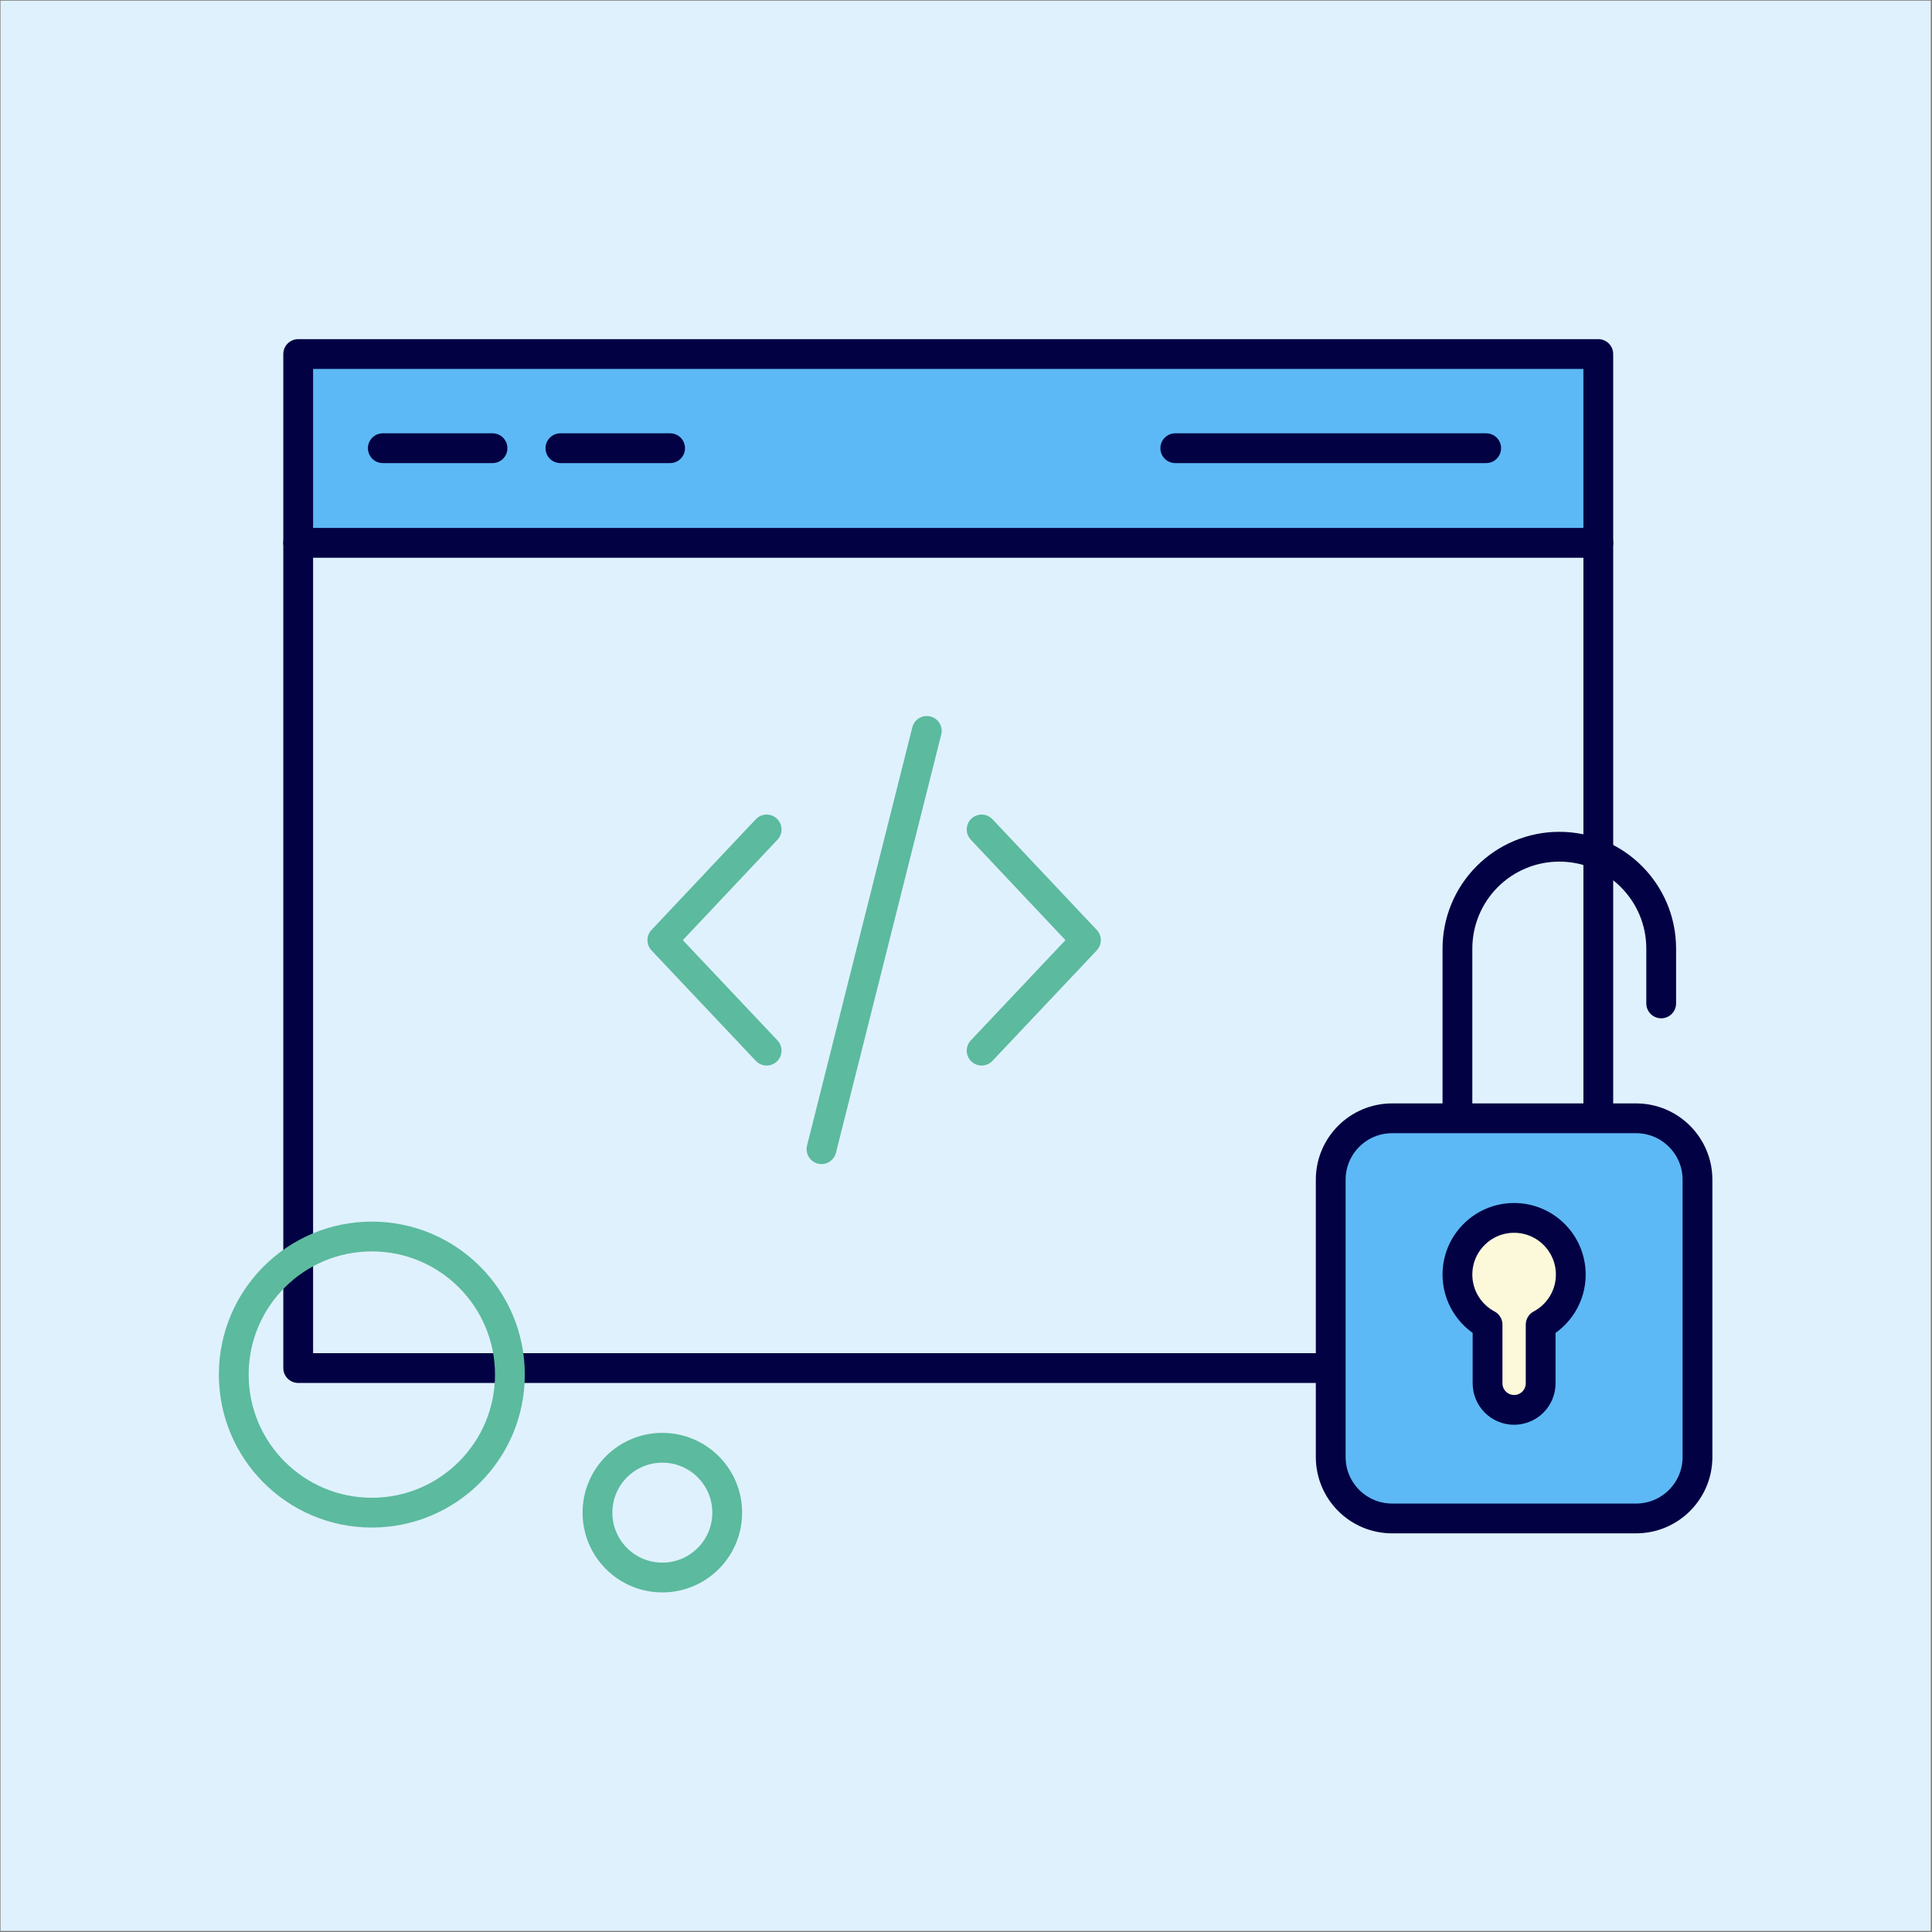 <?xml version="1.0" encoding="UTF-8" standalone="no"?><!DOCTYPE svg PUBLIC "-//W3C//DTD SVG 1.1//EN" "http://www.w3.org/Graphics/SVG/1.1/DTD/svg11.dtd"><svg width="100%" height="100%" viewBox="0 0 1081 1081" version="1.1" xmlns="http://www.w3.org/2000/svg" xmlns:xlink="http://www.w3.org/1999/xlink" xml:space="preserve" xmlns:serif="http://www.serif.com/" style="fill-rule:evenodd;clip-rule:evenodd;stroke-linecap:round;stroke-linejoin:round;stroke-miterlimit:1.5;"><rect x="0" y="0" width="1081" height="1081" fill="#808080" stroke="none"/><rect id="_05_Security_Blue" serif:id="05_Security_Blue" x="0.291" y="0.378" width="1080" height="1080" style="fill:none;"/><clipPath id="_clip1"><rect x="0.291" y="0.378" width="1080" height="1080"/></clipPath><g clip-path="url(#_clip1)"><g id="Background"><rect x="0.291" y="0.378" width="1080" height="1080" style="fill:#dff1fd;"/></g><g id="Layer2"><rect x="166.847" y="198.096" width="727.435" height="110.258" style="fill:#5db9f5;"/><path d="M815.469,625.717c-0,0 -0,-51.834 -0,-94.955c-0,-15.118 6.005,-29.616 16.695,-40.306c10.69,-10.69 25.189,-16.696 40.307,-16.696l0.001,0c31.481,0 57.002,25.521 57.002,57.002l-0,30.668" style="fill:none;stroke:#020144;stroke-width:16.67px;"/><path d="M744.571,765.459l-577.724,-0l0,-567.363l727.435,-0l0,427.621" style="fill:none;stroke:#020144;stroke-width:16.67px;"/><path d="M166.847,303.736l727.435,0" style="fill:none;stroke:#020144;stroke-width:16.67px;"/><path d="M214.194,250.779l61.377,-0" style="fill:none;stroke:#020144;stroke-width:16.67px;"/><path d="M313.563,250.779l61.377,-0" style="fill:none;stroke:#020144;stroke-width:16.67px;"/><path d="M657.598,250.779l173.945,-0" style="fill:none;stroke:#020144;stroke-width:16.67px;"/></g><path d="M518.554,408.963l-58.91,234.036" style="fill:none;fill-rule:nonzero;stroke:#5cba9e;stroke-width:16.67px;stroke-linejoin:miter;stroke-miterlimit:4;"/><path d="M428.954,464.106l-58.355,61.936l58.355,61.813m120.29,-123.749l58.355,61.936l-58.355,61.813" style="fill:none;fill-rule:nonzero;stroke:#5cba9e;stroke-width:16.67px;stroke-miterlimit:4;"/><path d="M915.42,625.717c18.98,0 34.366,15.387 34.366,34.367c0,42.113 0,113.045 0,155.158c0,18.98 -15.386,34.367 -34.366,34.367c-37.914,-0 -98.569,-0 -136.483,-0c-18.98,-0 -34.366,-15.387 -34.366,-34.367c-0,-42.113 -0,-113.045 -0,-155.158c-0,-18.98 15.386,-34.367 34.366,-34.367c37.914,0 98.569,0 136.483,0Z" style="fill:#5db9f5;stroke:#020144;stroke-width:16.67px;"/><path d="M862.034,741.169l-0,32.836c-0,8.204 -6.651,14.854 -14.854,14.854l-0.003,-0c-8.203,-0 -14.854,-6.65 -14.854,-14.854l0,-32.836c-10.023,-5.33 -16.854,-15.882 -16.854,-28.016c-0,-17.502 14.208,-31.71 31.71,-31.71c17.501,-0 31.709,14.208 31.709,31.71c0,12.134 -6.831,22.686 -16.854,28.016" style="fill:#fcf9da;stroke:#020144;stroke-width:16.67px;"/><circle cx="208.051" cy="769.108" r="77.255" style="fill:none;stroke:#5cba9e;stroke-width:16.67px;"/><circle cx="370.599" cy="846.363" r="36.298" style="fill:none;stroke:#5cba9e;stroke-width:16.67px;"/></g></svg>